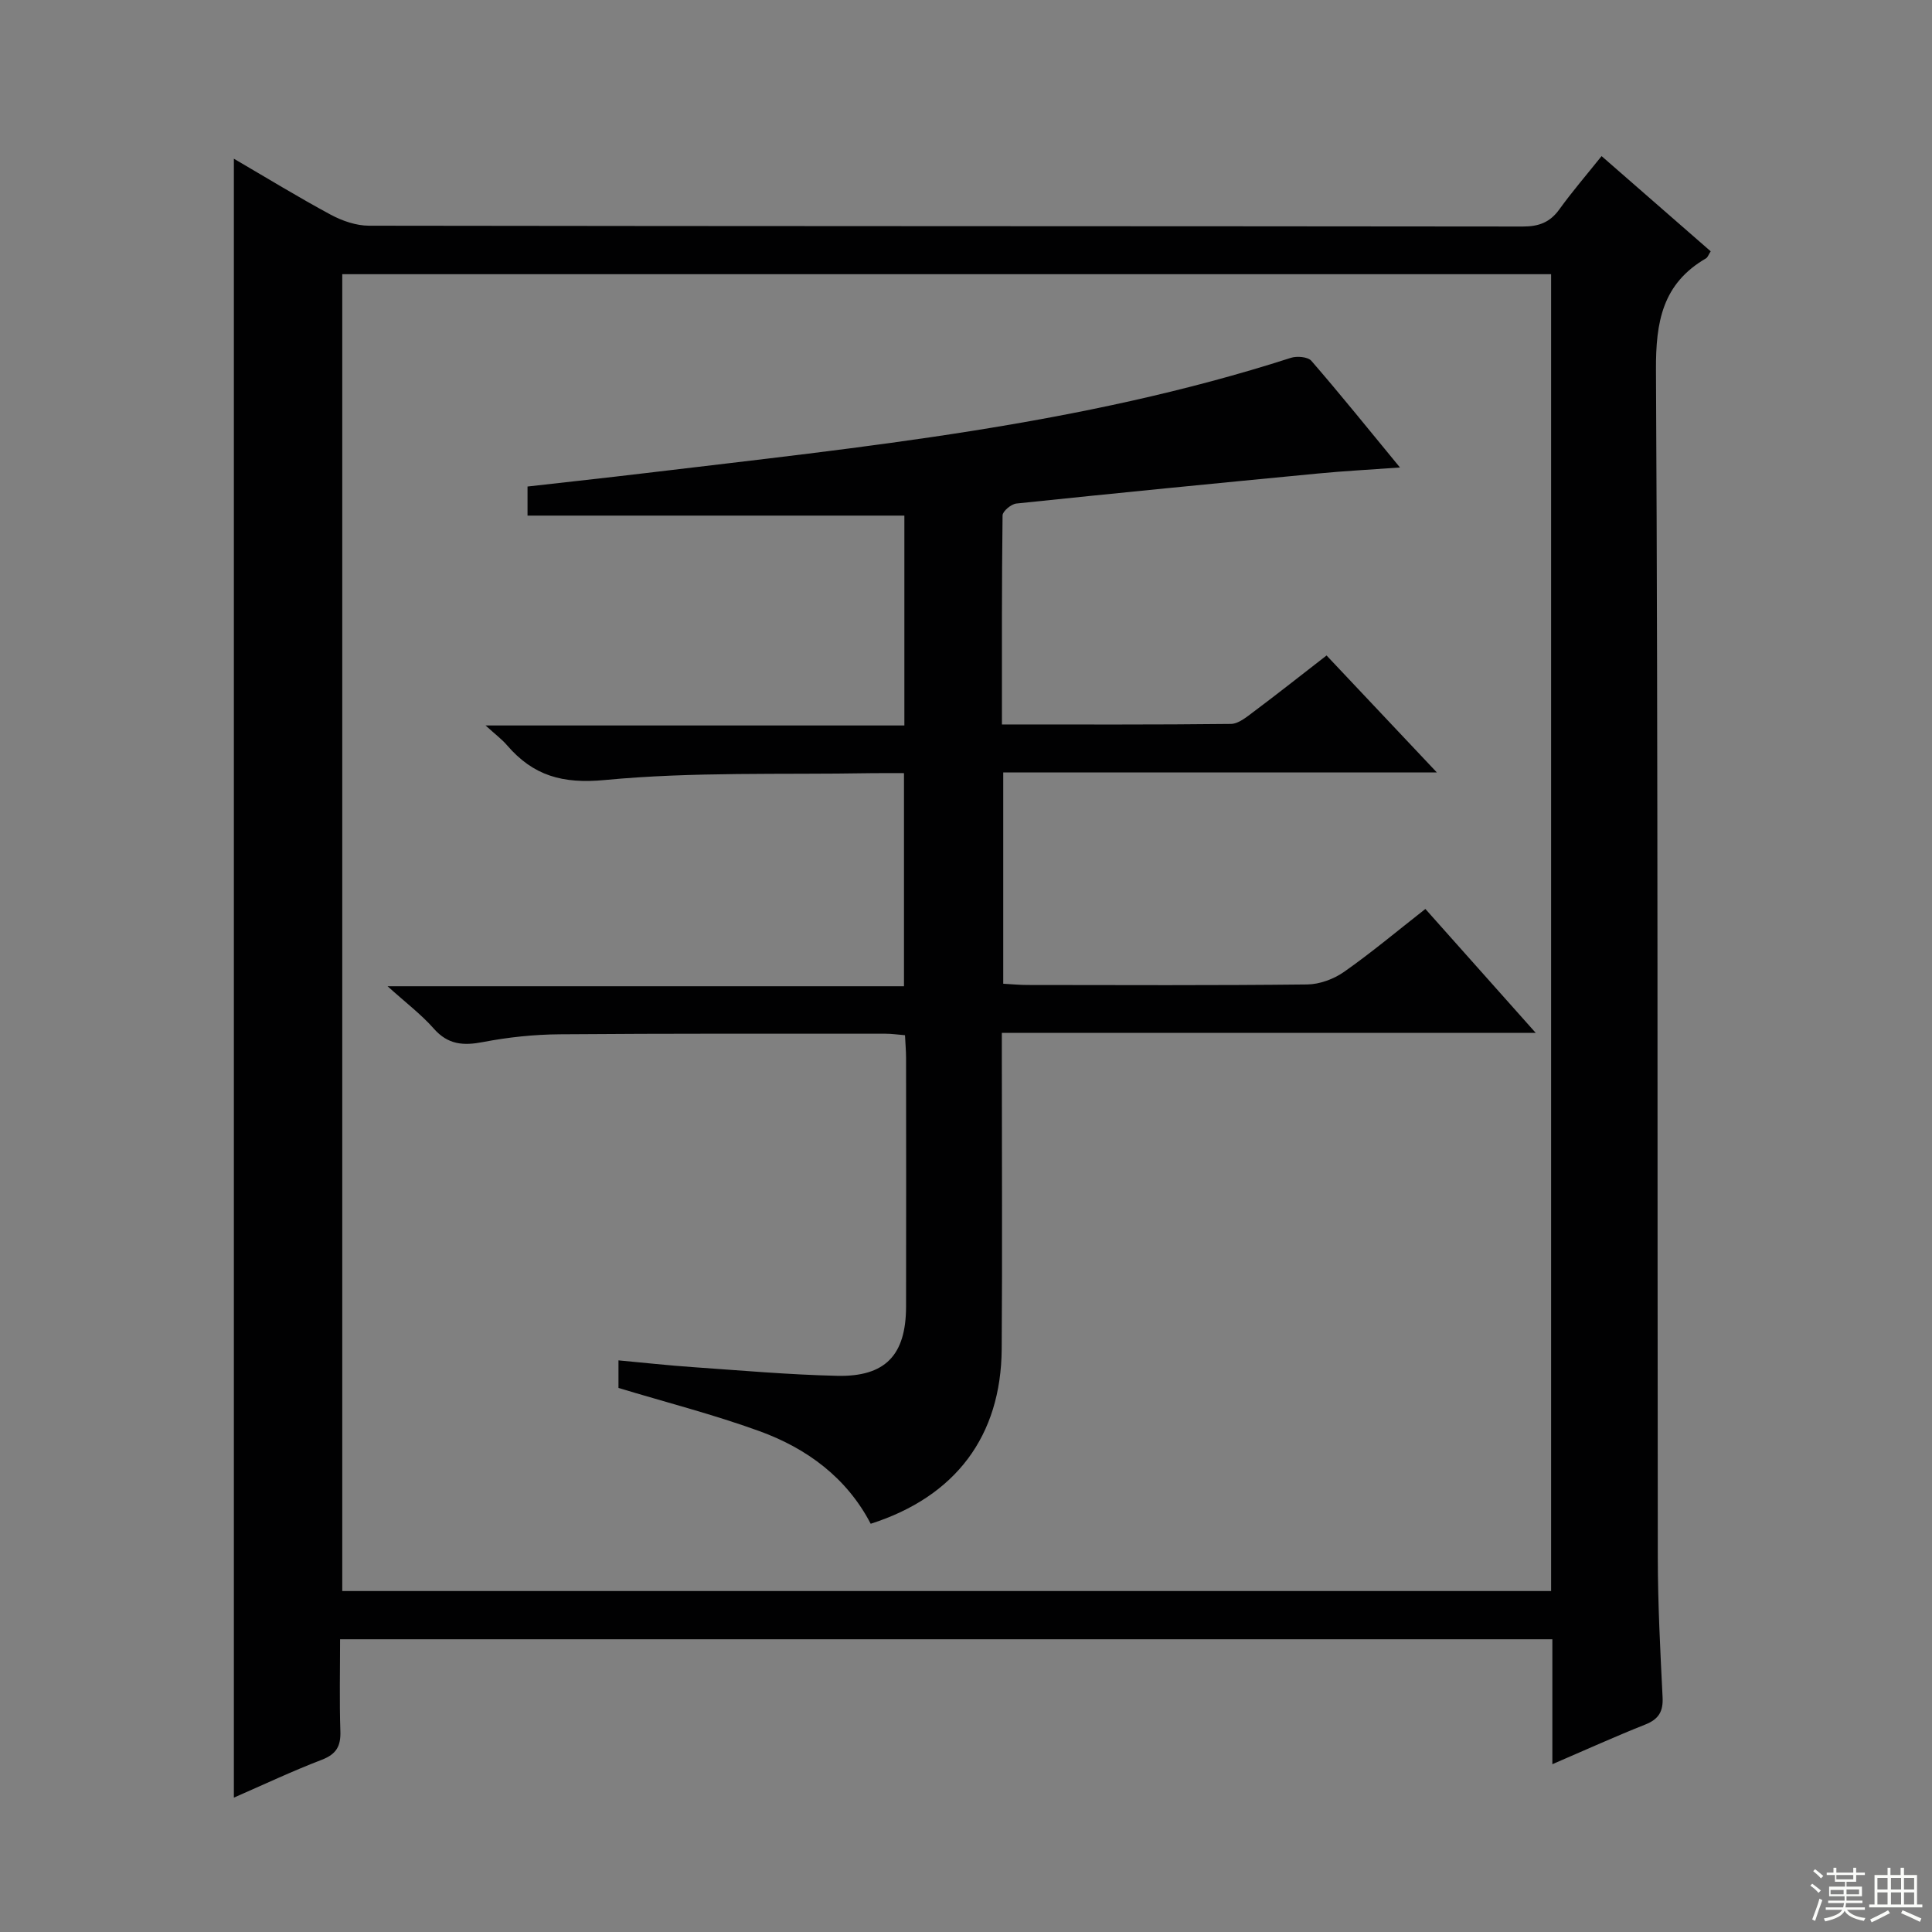 <svg enable-background="new 0 0 400 400" viewBox="0 0 400 400" xmlns="http://www.w3.org/2000/svg"><rect x="0" y="0" width="400" height="400" fill="#808080" stroke="none"/><path d="m321.4 365.26c0-9.16 0-17.42 0-25.87-83.78 0-167.02 0-250.99 0 0 6.47-.15 12.76.06 19.03.11 3.1-.83 4.76-3.84 5.92-6.15 2.36-12.12 5.18-18.21 7.84 0-113.26 0-225.96 0-339.32 6.69 3.9 13.28 7.94 20.07 11.6 2.37 1.27 5.24 2.26 7.89 2.27 79.64.12 159.27.08 238.91.17 3.32 0 5.62-.86 7.56-3.56 2.62-3.63 5.55-7.04 8.74-11.02 7.66 6.68 15.11 13.18 22.59 19.71-.45.7-.61 1.25-.97 1.46-9.01 5.23-10.41 13.12-10.36 23.07.44 81.97.27 163.94.38 245.9.01 9.64.51 19.29.99 28.92.15 2.94-.78 4.54-3.54 5.65-6.16 2.44-12.19 5.18-19.28 8.23zm-.26-35.85c0-91.24 0-181.93 0-272.64-83.7 0-166.94 0-250.28 0v272.64z" fill="#010102"/><path d="m295.11 188.19c7.58 8.51 14.83 16.66 22.84 25.65-37.32 0-73.64 0-110.53 0v5.99c0 19.83.11 39.66-.03 59.48-.13 18-9.54 30.55-27.12 36.17-4.94-9.5-13.18-15.61-23.07-19.19-9.46-3.43-19.25-5.94-29.15-8.93 0-1.49 0-3.27 0-5.71 5.3.49 10.35 1.05 15.41 1.4 9.95.69 19.89 1.57 29.85 1.8 10 .23 14.26-4.3 14.28-14.32.04-17.16.02-34.32 0-51.49 0-1.47-.14-2.95-.22-4.71-1.48-.12-2.75-.31-4.02-.31-22.49 0-44.99-.06-67.48.12-5.29.04-10.64.6-15.84 1.6-4.1.79-7.28.57-10.23-2.79-2.61-2.96-5.83-5.38-9.56-8.76h106.92c0-14.87 0-29.23 0-44.12-2.44 0-4.72-.03-7.01.01-18.3.32-36.7-.32-54.87 1.41-8.85.85-14.89-.9-20.32-7.21-1.06-1.24-2.41-2.23-4.43-4.08h86.71c0-14.99 0-29.38 0-43.45-26.12 0-51.88 0-78.02 0 0-1.59 0-3.49 0-6.02 8.06-.92 16.25-1.8 24.43-2.78 44.99-5.39 90.14-9.86 133.6-23.86 1.26-.41 3.53-.22 4.26.62 6.07 7.01 11.89 14.24 18.34 22.08-6.2.45-11.57.72-16.92 1.24-20.84 2-41.67 4.04-62.5 6.22-1.07.11-2.84 1.59-2.86 2.45-.18 14.29-.13 28.58-.13 43.29 16.16 0 31.79.07 47.41-.11 1.58-.02 3.27-1.45 4.69-2.51 4.93-3.69 9.76-7.51 15.11-11.66 7.39 7.83 14.73 15.62 22.84 24.22-30.47 0-59.97 0-89.78 0v43.74c1.76.1 3.37.26 4.97.26 19.33.02 38.66.11 57.98-.11 2.57-.03 5.49-1.12 7.62-2.61 5.7-4 11.03-8.48 16.83-13.02z" fill="#010102"/><g fill="#fbfcfa"><path d="m374.8 390.4.4-.4c.7.5 1.3 1 1.8 1.4l-.5.5c-.5-.6-1.1-1.1-1.7-1.5zm1 7.3-.6-.3c.5-1.4 1.1-2.8 1.5-4.3.2.1.4.2.6.3-.5 1.3-1 2.8-1.5 4.3zm-.4-10.3.4-.4c.4.3 1 .8 1.7 1.4l-.5.5c-.4-.5-1-1-1.6-1.5zm2.5.3h1.7v-1h.6v1h3.5v-1h.6v1h1.8v.5h-1.8v1.4h-2v1h3.2v2h-3.2v.9h3.3v.5h-3.4c0 .3-.1.6-.1.9h4v.5h-3.7c.7.9 1.9 1.5 3.8 1.7-.1.2-.2.4-.3.6-2.1-.4-3.5-1.1-4-2.1-.4 1-1.8 1.7-4 2.2-.1-.2-.2-.4-.3-.6 2.1-.4 3.4-1 3.8-1.8h-3.4v-.5h3.6c.1-.3.1-.6.2-.9h-3.3v-.5h3.4c0-.3 0-.6 0-.9h-3.2v-2h3.3v-1h-2.1v-1.4h-1.7v-.5zm1.1 3.5v1h2.7c0-.3 0-.4 0-.4 0-.1 0-.2 0-.2 0-.1 0-.2 0-.3h-2.7zm1.2-3v.9h3.5v-.9zm4.7 3h-2.6v.6.4h2.6z"/><path d="m393.6 386.7h.6v1.5h2.7v6.1h1.1v.6h-11v-.6h1.1v-6.1h2.7v-1.5h.6v1.5h2.1v-1.5zm-2.7 8.8.4.6c-1.2.6-2.5 1.3-3.8 1.9-.1-.2-.2-.4-.3-.6 1.2-.6 2.5-1.2 3.7-1.9zm-2.2-6.7v2.4h2.1v-2.4zm0 3v2.5h2.1v-2.5zm2.8-3v2.4h2.1v-2.4zm0 3v2.5h2.1v-2.5zm6 6.1c-1.4-.7-2.7-1.3-3.9-1.8l.3-.6c1.5.6 2.7 1.2 3.9 1.7zm-1.2-9.1h-2.1v2.4h2.1zm-2.1 3v2.5h2.1v-2.5z"/></g></svg>